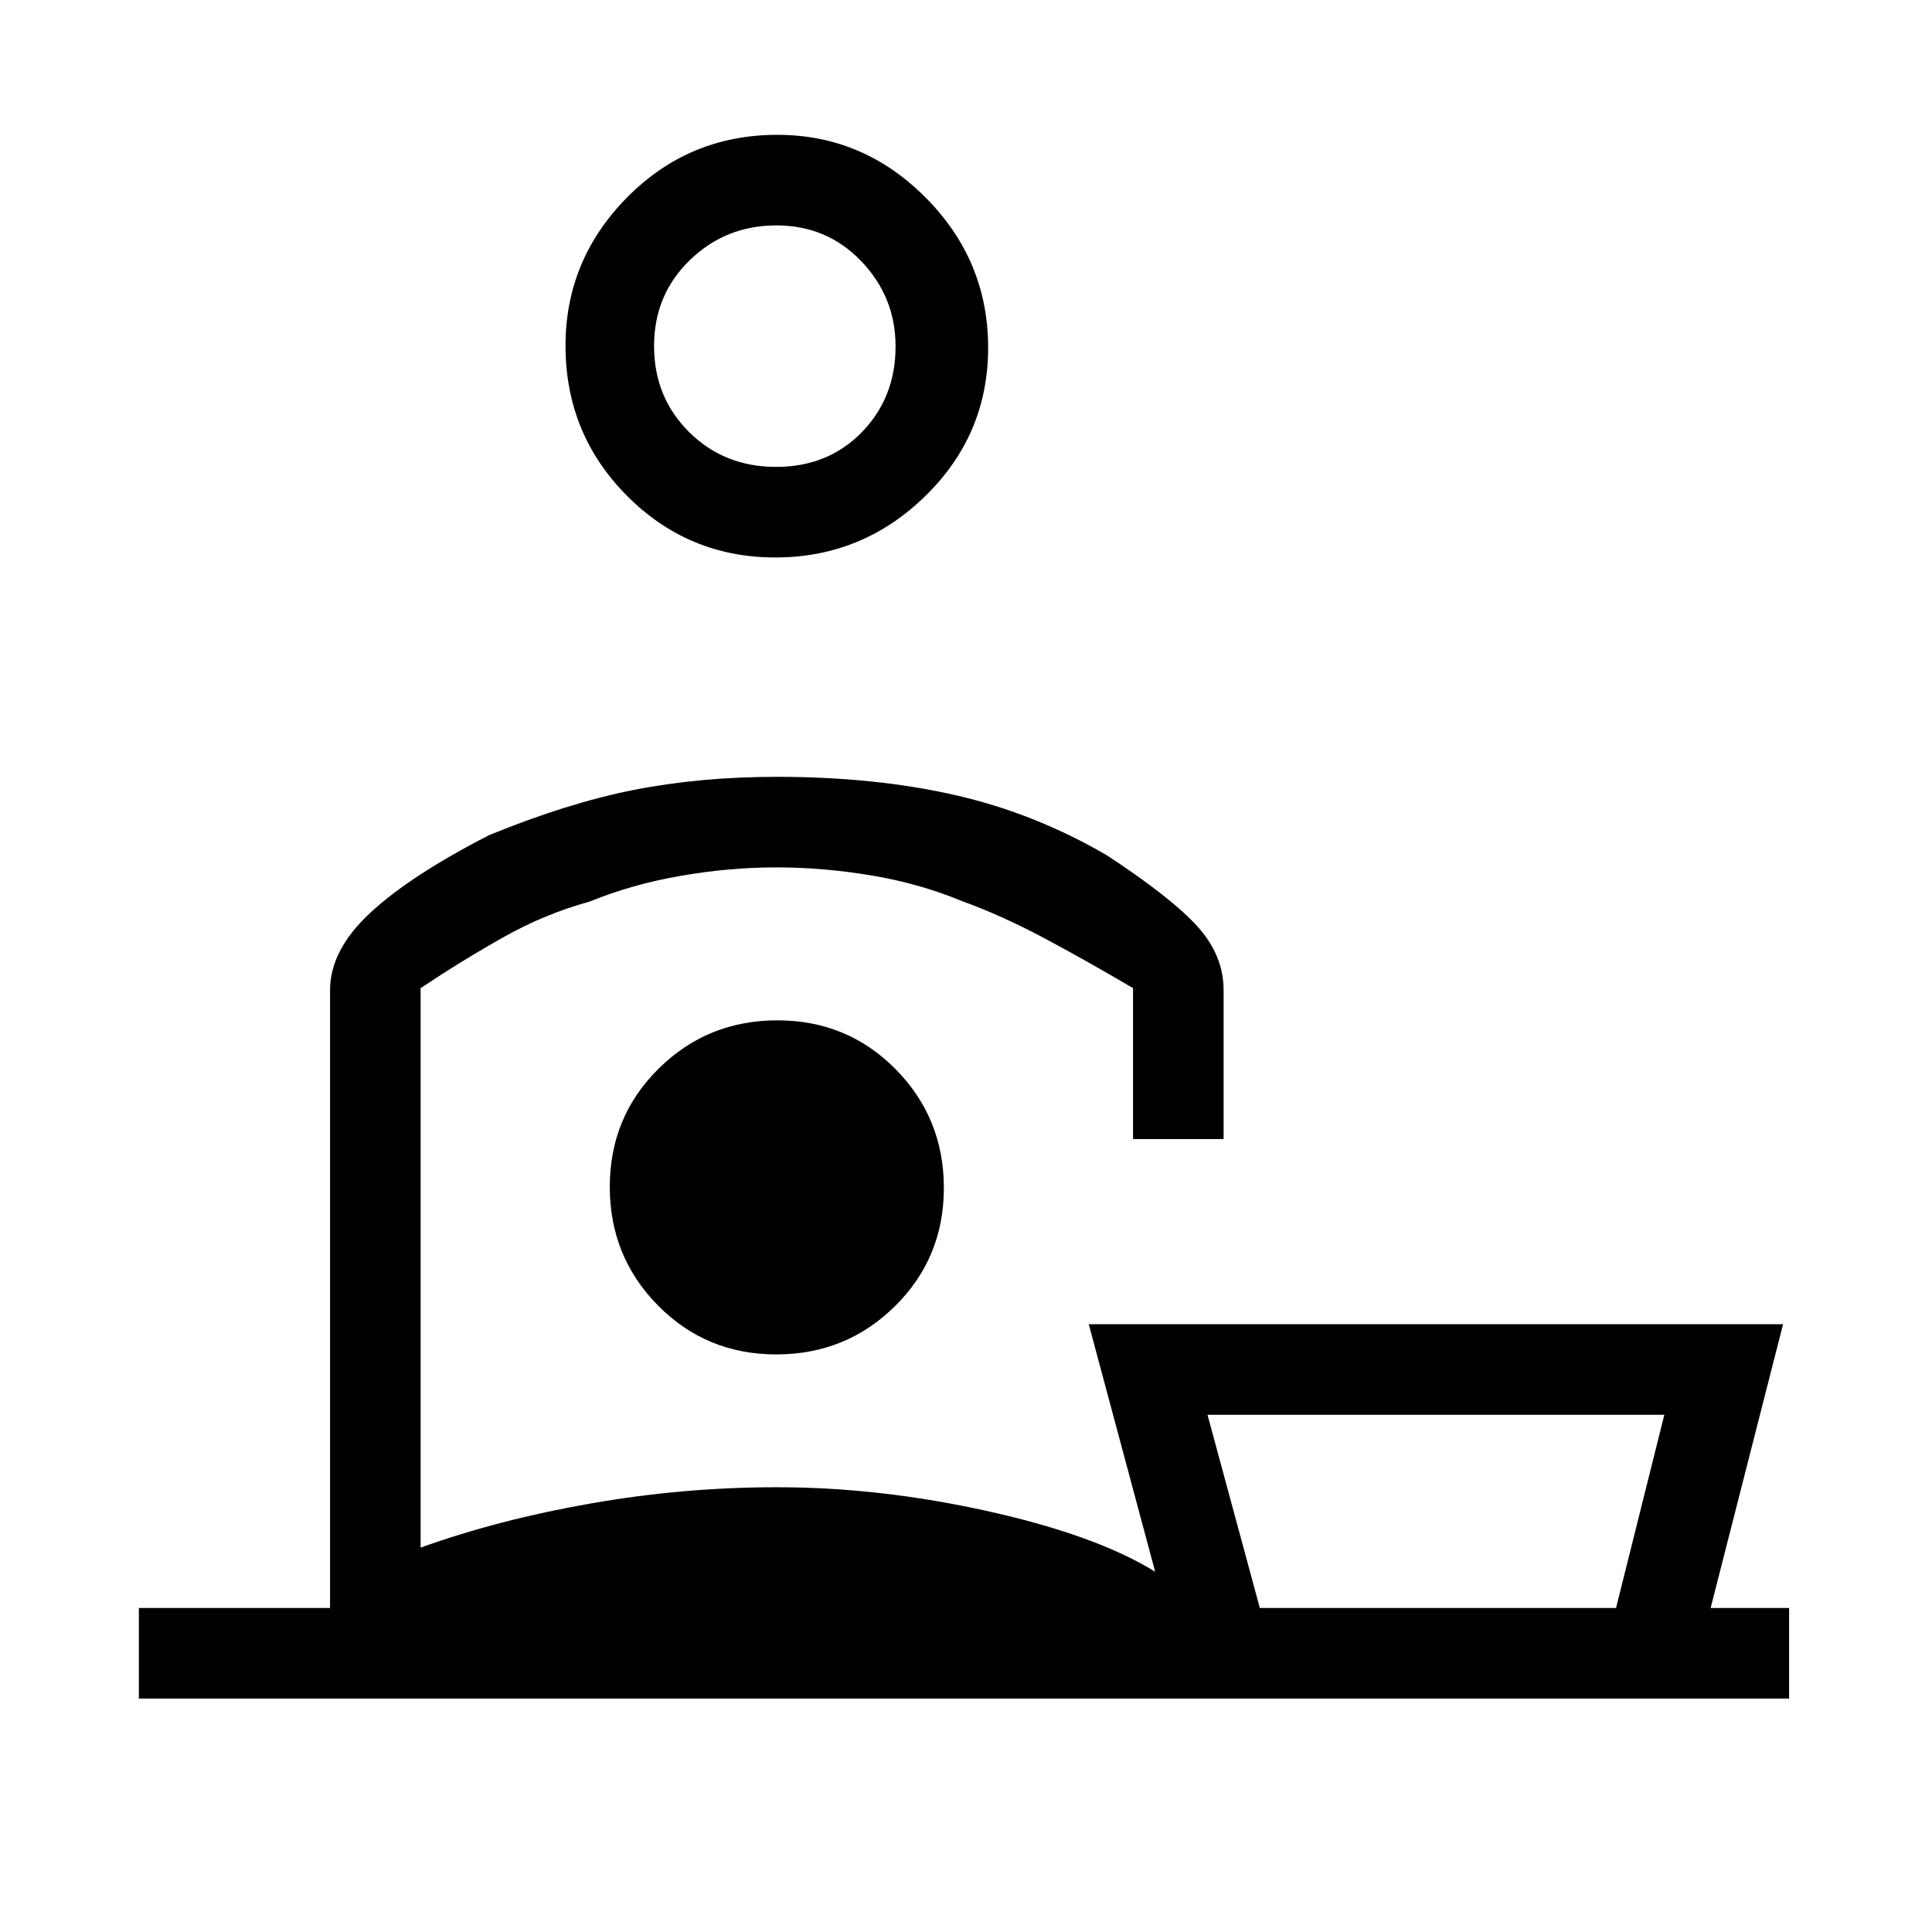 <svg xmlns="http://www.w3.org/2000/svg" height="20" viewBox="0 -960 960 960" width="20"><path d="M827-257H600l26 96h177l24-96ZM385.26-683q-43.26 0-73.76-30.69-30.5-30.7-30.5-74.55Q281-831 311.69-862q30.7-31 74.55-31Q429-893 460-861.76q31 31.23 31 74.5 0 43.26-31.24 73.76-31.23 30.5-74.5 30.5Zm.37-45q25.77 0 42.57-17.21 16.8-17.22 16.8-42.67 0-24.52-17.03-42.32t-42.2-17.8q-25.17 0-42.97 17.23-17.8 17.23-17.8 42.7 0 25.47 17.43 42.77 17.43 17.3 43.2 17.3ZM209-469v278q39-14 84.9-22 45.9-8 92.1-8 51.59 0 105.3 12 53.7 12 82.7 30l-33-123h345l-36 141h39v45H69v-45h95v-307q0-19.89 20-38.45Q204-525 243-545q39-16 72-22.5t71-6.5q48.57 0 88.29 9Q514-556 550-535q32 21 45 35.35 13 14.36 13 31.65v74h-45v-75q-22-13-43.5-24.5t-41.07-18.59Q457-521 433-525t-47.25-4q-23.25 0-47.47 4.19T293-512q-22 6-42.5 17.5T209-469Zm178 108Zm-1.28 74q34.74 0 59.01-23.99Q469-334.98 469-369.72q0-34.74-23.99-59.01Q421.02-453 386.28-453q-34.74 0-59.01 23.99Q303-405.02 303-370.28q0 34.74 23.99 59.01Q350.98-287 385.72-287Zm.28-501Zm328 627Z"/></svg>